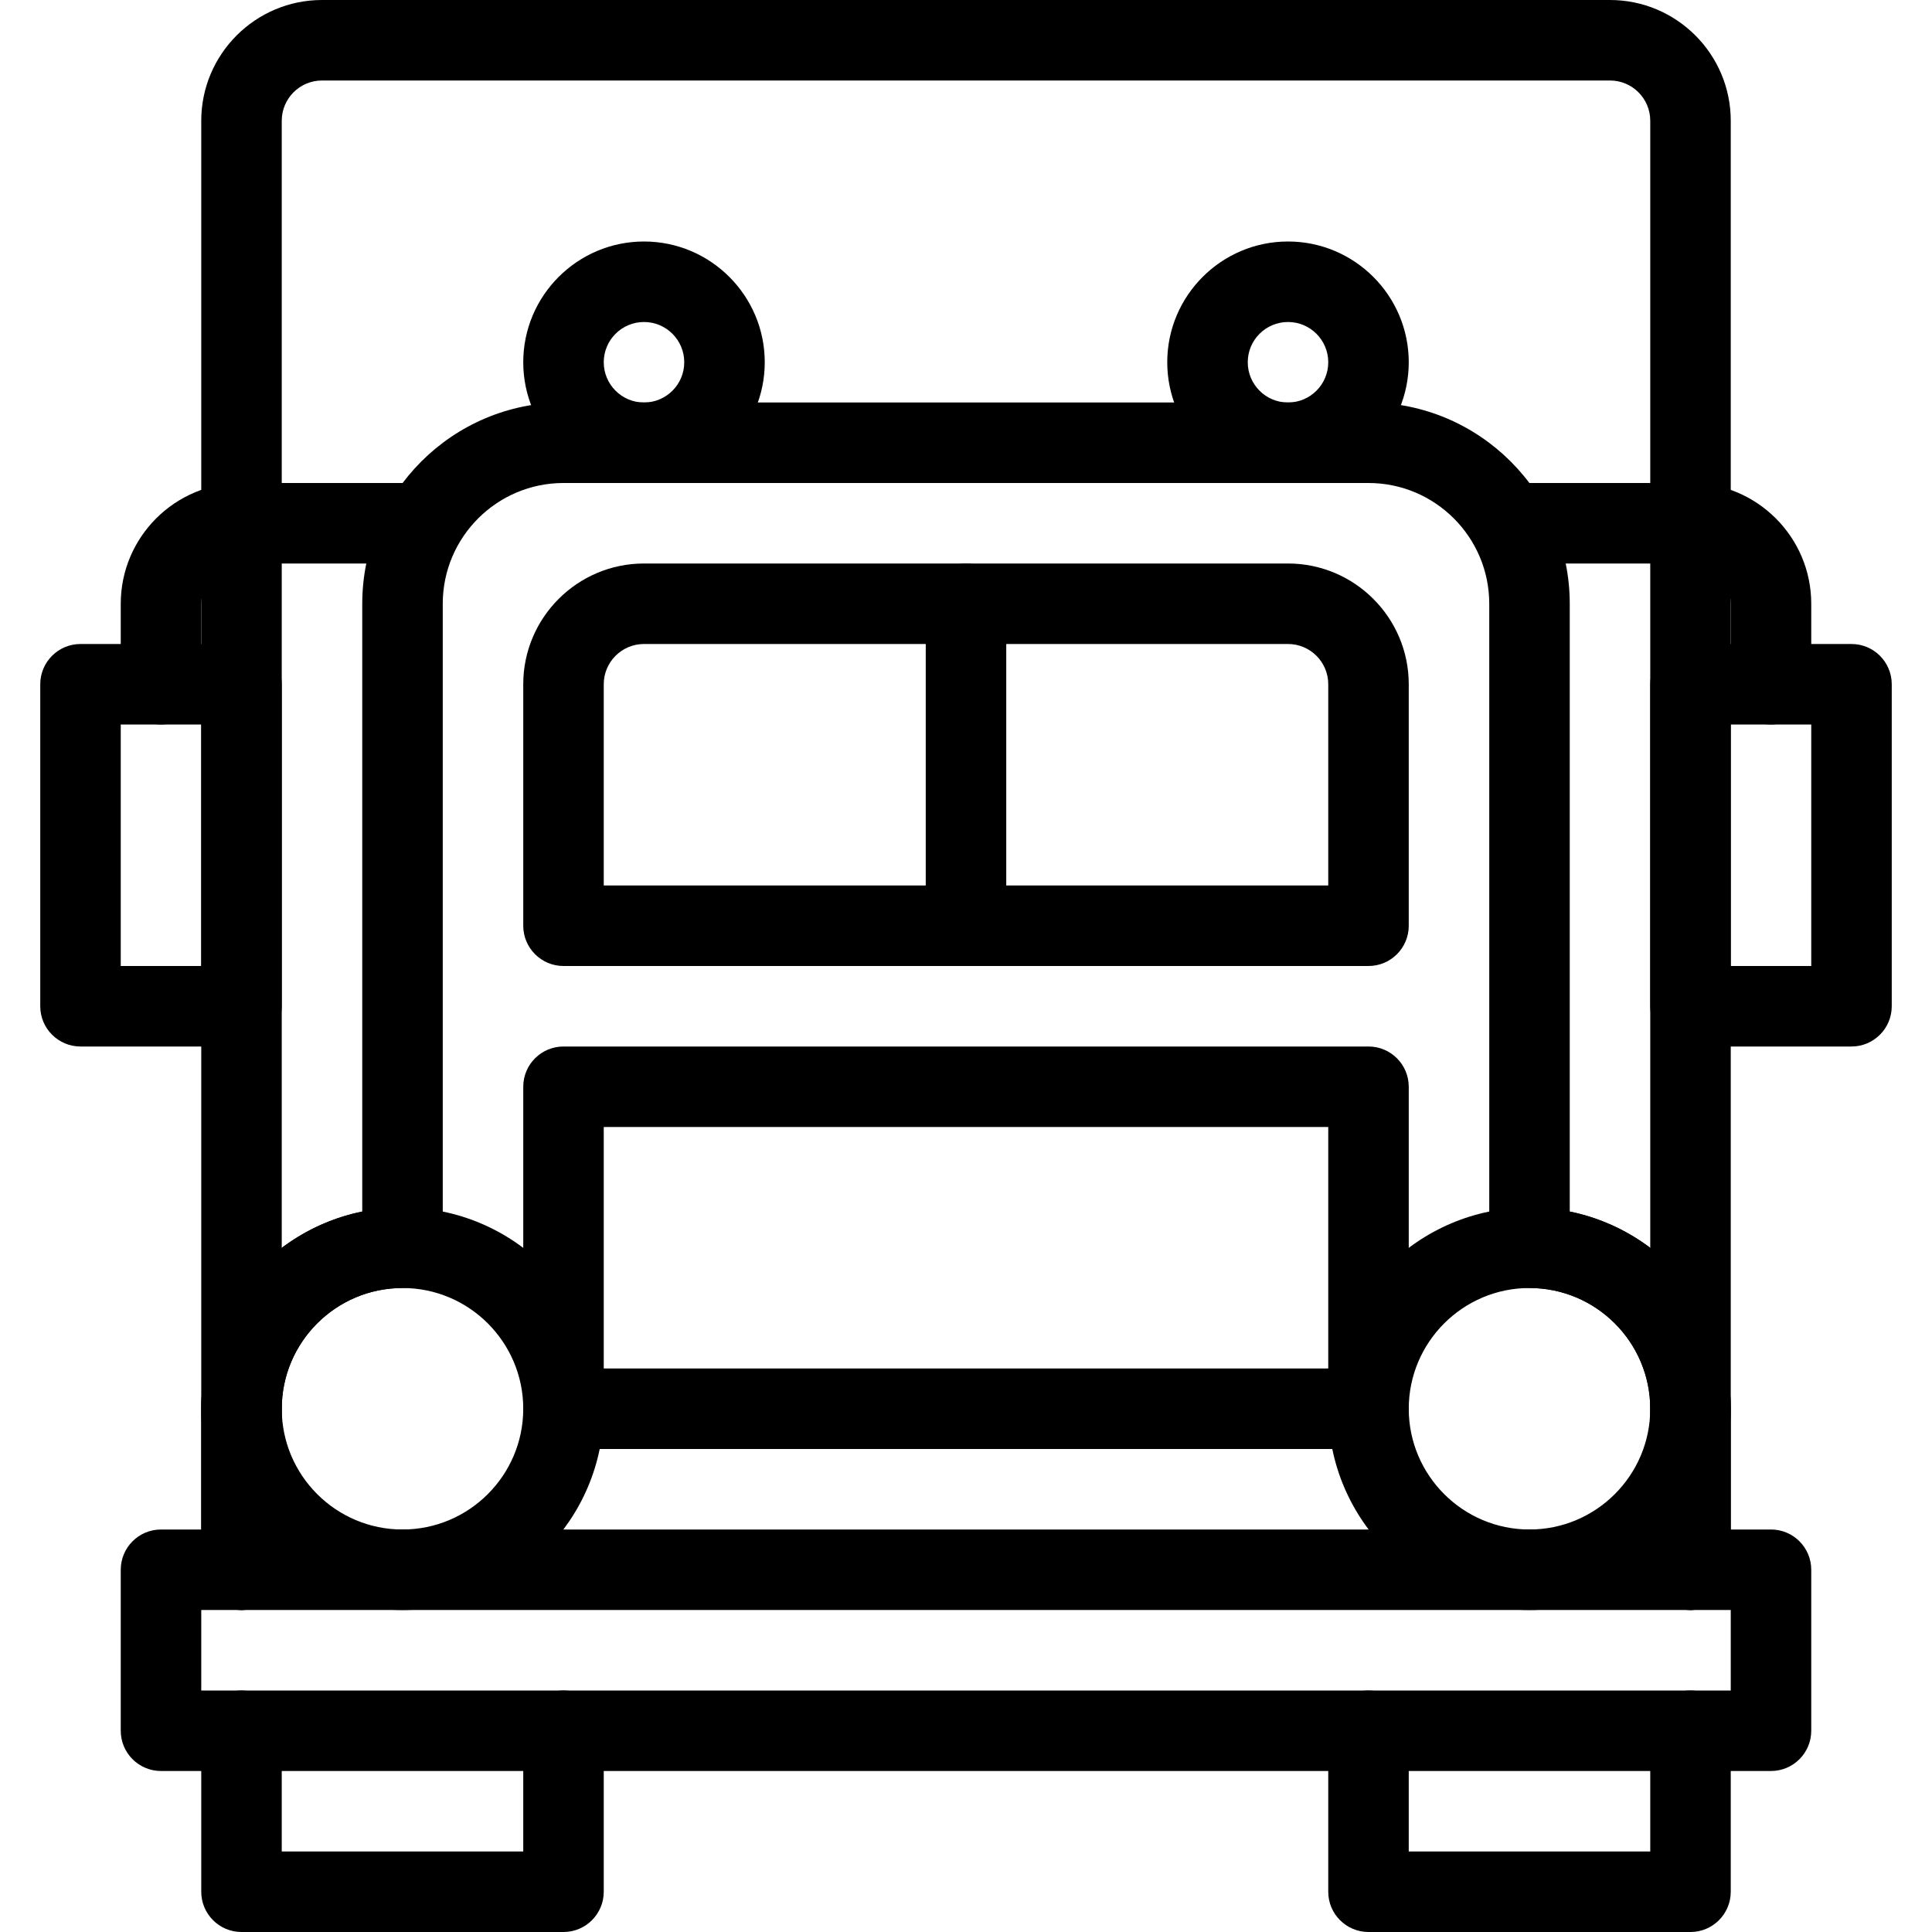 <?xml version="1.0" encoding="iso-8859-1"?>
<!-- Generator: Adobe Illustrator 19.0.0, SVG Export Plug-In . SVG Version: 6.00 Build 0)  -->
<svg version="1.1" id="Layer_1" xmlns="http://www.w3.org/2000/svg" xmlns:xlink="http://www.w3.org/1999/xlink" x="0px" y="0px"
	 viewBox="0 0 24 24" style="enable-background:new 0 0 24 24;" xml:space="preserve">
<g>
	<g>
		<path d="M22,22H2c-0.276,0-0.5-0.224-0.5-0.5v-2C1.5,19.224,1.724,19,2,19h20c0.276,0,0.5,0.224,0.5,0.5v2
			C22.5,21.776,22.276,22,22,22z M2.5,21h19v-1h-19V21z"/>
	</g>
	<g>
		<path d="M21,20c-0.276,0-0.5-0.224-0.5-0.5v-2c0-0.827-0.673-1.5-1.5-1.5c-0.276,0-0.5-0.224-0.5-0.5v-8C18.5,6.673,17.827,6,17,6
			H7C6.173,6,5.5,6.673,5.5,7.5v8C5.5,15.776,5.276,16,5,16c-0.827,0-1.5,0.673-1.5,1.5v2C3.5,19.776,3.276,20,3,20
			s-0.5-0.224-0.5-0.5v-2c0-1.208,0.86-2.217,2-2.45V7.5C4.5,6.122,5.622,5,7,5h10c1.378,0,2.5,1.122,2.5,2.5v7.55
			c1.14,0.232,2,1.242,2,2.45v2C21.5,19.776,21.276,20,21,20z"/>
	</g>
	<g>
		<path d="M17,12H7c-0.276,0-0.5-0.224-0.5-0.5v-3C6.5,7.673,7.173,7,8,7h8c0.827,0,1.5,0.673,1.5,1.5v3
			C17.5,11.776,17.276,12,17,12z M7.5,11h9V8.5C16.5,8.224,16.276,8,16,8H8C7.724,8,7.5,8.224,7.5,8.5V11z"/>
	</g>
	<g>
		<path d="M12,12c-0.276,0-0.5-0.224-0.5-0.5v-4C11.5,7.224,11.724,7,12,7s0.5,0.224,0.5,0.5v4C12.5,11.776,12.276,12,12,12z"/>
	</g>
	<g>
		<path d="M17,18H7c-0.276,0-0.5-0.224-0.5-0.5v-4C6.5,13.224,6.724,13,7,13h10c0.276,0,0.5,0.224,0.5,0.5v4
			C17.5,17.776,17.276,18,17,18z M7.5,17h9v-3h-9V17z"/>
	</g>
	<g>
		<path d="M21,20c-0.276,0-0.5-0.224-0.5-0.5v-18C20.5,1.224,20.276,1,20,1H4C3.724,1,3.5,1.224,3.5,1.5v18
			C3.5,19.776,3.276,20,3,20s-0.5-0.224-0.5-0.5v-18C2.5,0.673,3.173,0,4,0h16c0.827,0,1.5,0.673,1.5,1.5v18
			C21.5,19.776,21.276,20,21,20z"/>
	</g>
	<g>
		<path d="M8,6C7.173,6,6.5,5.327,6.5,4.5S7.173,3,8,3s1.5,0.673,1.5,1.5S8.827,6,8,6z M8,4C7.724,4,7.5,4.224,7.5,4.5S7.724,5,8,5
			s0.5-0.224,0.5-0.5S8.276,4,8,4z"/>
	</g>
	<g>
		<path d="M16,6c-0.827,0-1.5-0.673-1.5-1.5S15.173,3,16,3s1.5,0.673,1.5,1.5S16.827,6,16,6z M16,4c-0.276,0-0.5,0.224-0.5,0.5
			S15.724,5,16,5s0.5-0.224,0.5-0.5S16.276,4,16,4z"/>
	</g>
	<g>
		<path d="M2,9C1.724,9,1.5,8.776,1.5,8.5v-1C1.5,6.673,2.173,6,3,6h2c0.276,0,0.5,0.224,0.5,0.5S5.276,7,5,7H3
			C2.724,7,2.5,7.224,2.5,7.5v1C2.5,8.776,2.276,9,2,9z"/>
	</g>
	<g>
		<path d="M3,13H1c-0.276,0-0.5-0.224-0.5-0.5v-4C0.5,8.224,0.724,8,1,8h2c0.276,0,0.5,0.224,0.5,0.5v4C3.5,12.776,3.276,13,3,13z
			 M1.5,12h1V9h-1V12z"/>
	</g>
	<g>
		<path d="M22,9c-0.276,0-0.5-0.224-0.5-0.5v-1C21.5,7.224,21.276,7,21,7h-2c-0.276,0-0.5-0.224-0.5-0.5S18.724,6,19,6h2
			c0.827,0,1.5,0.673,1.5,1.5v1C22.5,8.776,22.276,9,22,9z"/>
	</g>
	<g>
		<path d="M23,13h-2c-0.276,0-0.5-0.224-0.5-0.5v-4C20.5,8.224,20.724,8,21,8h2c0.276,0,0.5,0.224,0.5,0.5v4
			C23.5,12.776,23.276,13,23,13z M21.5,12h1V9h-1V12z"/>
	</g>
	<g>
		<path d="M7,24H3c-0.276,0-0.5-0.224-0.5-0.5v-2C2.5,21.224,2.724,21,3,21s0.5,0.224,0.5,0.5V23h3v-1.5C6.5,21.224,6.724,21,7,21
			s0.5,0.224,0.5,0.5v2C7.5,23.776,7.276,24,7,24z"/>
	</g>
	<g>
		<path d="M21,24h-4c-0.276,0-0.5-0.224-0.5-0.5v-2c0-0.276,0.224-0.5,0.5-0.5s0.5,0.224,0.5,0.5V23h3v-1.5
			c0-0.276,0.224-0.5,0.5-0.5s0.5,0.224,0.5,0.5v2C21.5,23.776,21.276,24,21,24z"/>
	</g>
	<g>
		<path d="M5,20c-1.378,0-2.5-1.122-2.5-2.5S3.622,15,5,15s2.5,1.122,2.5,2.5S6.378,20,5,20z M5,16c-0.827,0-1.5,0.673-1.5,1.5
			S4.173,19,5,19s1.5-0.673,1.5-1.5S5.827,16,5,16z"/>
	</g>
	<g>
		<path d="M19,20c-1.378,0-2.5-1.122-2.5-2.5S17.622,15,19,15s2.5,1.122,2.5,2.5S20.378,20,19,20z M19,16
			c-0.827,0-1.5,0.673-1.5,1.5S18.173,19,19,19s1.5-0.673,1.5-1.5S19.827,16,19,16z"/>
	</g>
</g>
<g>
</g>
<g>
</g>
<g>
</g>
<g>
</g>
<g>
</g>
<g>
</g>
<g>
</g>
<g>
</g>
<g>
</g>
<g>
</g>
<g>
</g>
<g>
</g>
<g>
</g>
<g>
</g>
<g>
</g>
</svg>
